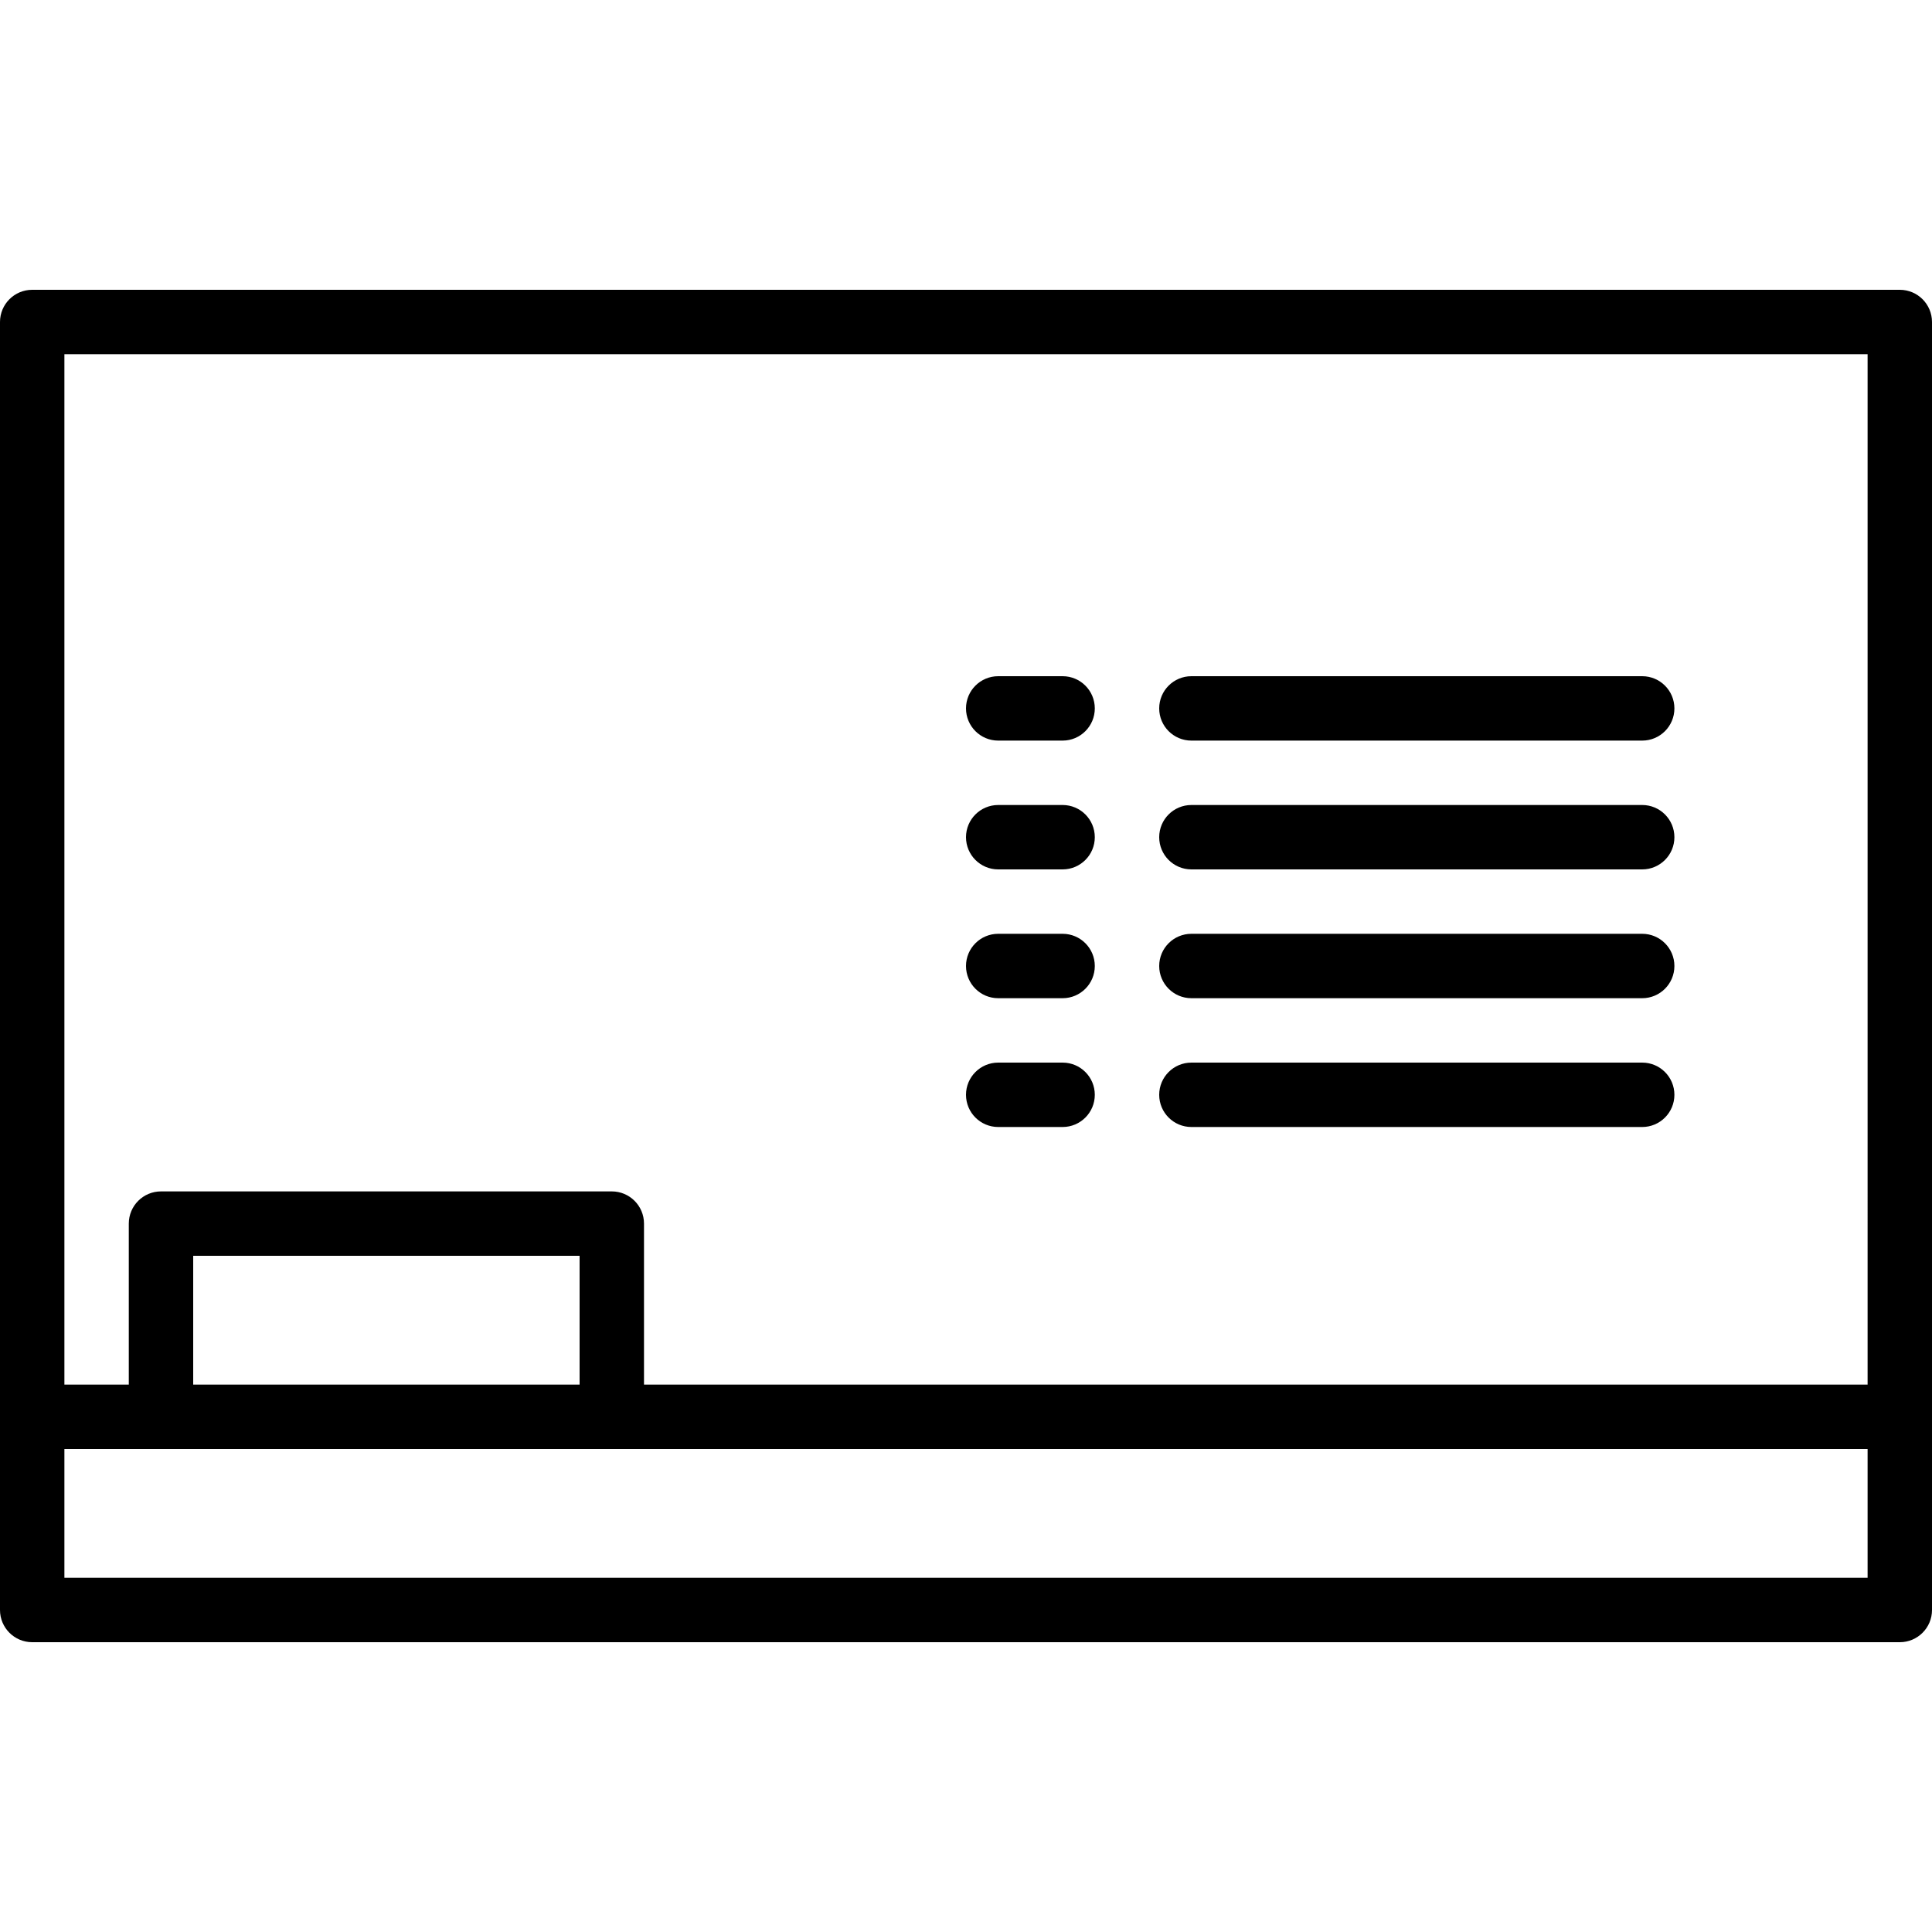<?xml version="1.0" encoding="iso-8859-1"?>
<!-- Generator: Adobe Illustrator 19.0.0, SVG Export Plug-In . SVG Version: 6.00 Build 0)  -->
<svg version="1.1" id="Capa_1" xmlns="http://www.w3.org/2000/svg" xmlns:xlink="http://www.w3.org/1999/xlink" x="0px" y="0px"
	 viewBox="0 0 480 480" style="enable-background:new 0 0 480 480;" xml:space="preserve">
<g>
	<g>
		<path d="M472,72H8c-4.418,0-8,3.582-8,8v320c0,4.418,3.582,8,8,8h464c4.418,0,8-3.582,8-8V80C480,75.582,476.418,72,472,72z
			 M464,392H16v-32h448V392z M48,344v-32h96v32H48z M464,344H160v-40c0-4.418-3.582-8-8-8H40c-4.418,0-8,3.582-8,8v40H16V88h448V344
			z"/>
	</g>
</g>
<g>
	<g>
		<path d="M264,168h-16c-4.418,0-8,3.582-8,8s3.582,8,8,8h16c4.418,0,8-3.582,8-8S268.418,168,264,168z"/>
	</g>
</g>
<g>
	<g>
		<path d="M408,168H296c-4.418,0-8,3.582-8,8s3.582,8,8,8h112c4.418,0,8-3.582,8-8S412.418,168,408,168z"/>
	</g>
</g>
<g>
	<g>
		<path d="M264,200h-16c-4.418,0-8,3.582-8,8s3.582,8,8,8h16c4.418,0,8-3.582,8-8S268.418,200,264,200z"/>
	</g>
</g>
<g>
	<g>
		<path d="M408,200H296c-4.418,0-8,3.582-8,8s3.582,8,8,8h112c4.418,0,8-3.582,8-8S412.418,200,408,200z"/>
	</g>
</g>
<g>
	<g>
		<path d="M264,232h-16c-4.418,0-8,3.582-8,8s3.582,8,8,8h16c4.418,0,8-3.582,8-8S268.418,232,264,232z"/>
	</g>
</g>
<g>
	<g>
		<path d="M408,232H296c-4.418,0-8,3.582-8,8s3.582,8,8,8h112c4.418,0,8-3.582,8-8S412.418,232,408,232z"/>
	</g>
</g>
<g>
	<g>
		<path d="M264,264h-16c-4.418,0-8,3.582-8,8s3.582,8,8,8h16c4.418,0,8-3.582,8-8S268.418,264,264,264z"/>
	</g>
</g>
<g>
	<g>
		<path d="M408,264H296c-4.418,0-8,3.582-8,8s3.582,8,8,8h112c4.418,0,8-3.582,8-8S412.418,264,408,264z"/>
	</g>
</g>
<g>
</g>
<g>
</g>
<g>
</g>
<g>
</g>
<g>
</g>
<g>
</g>
<g>
</g>
<g>
</g>
<g>
</g>
<g>
</g>
<g>
</g>
<g>
</g>
<g>
</g>
<g>
</g>
<g>
</g>
</svg>
